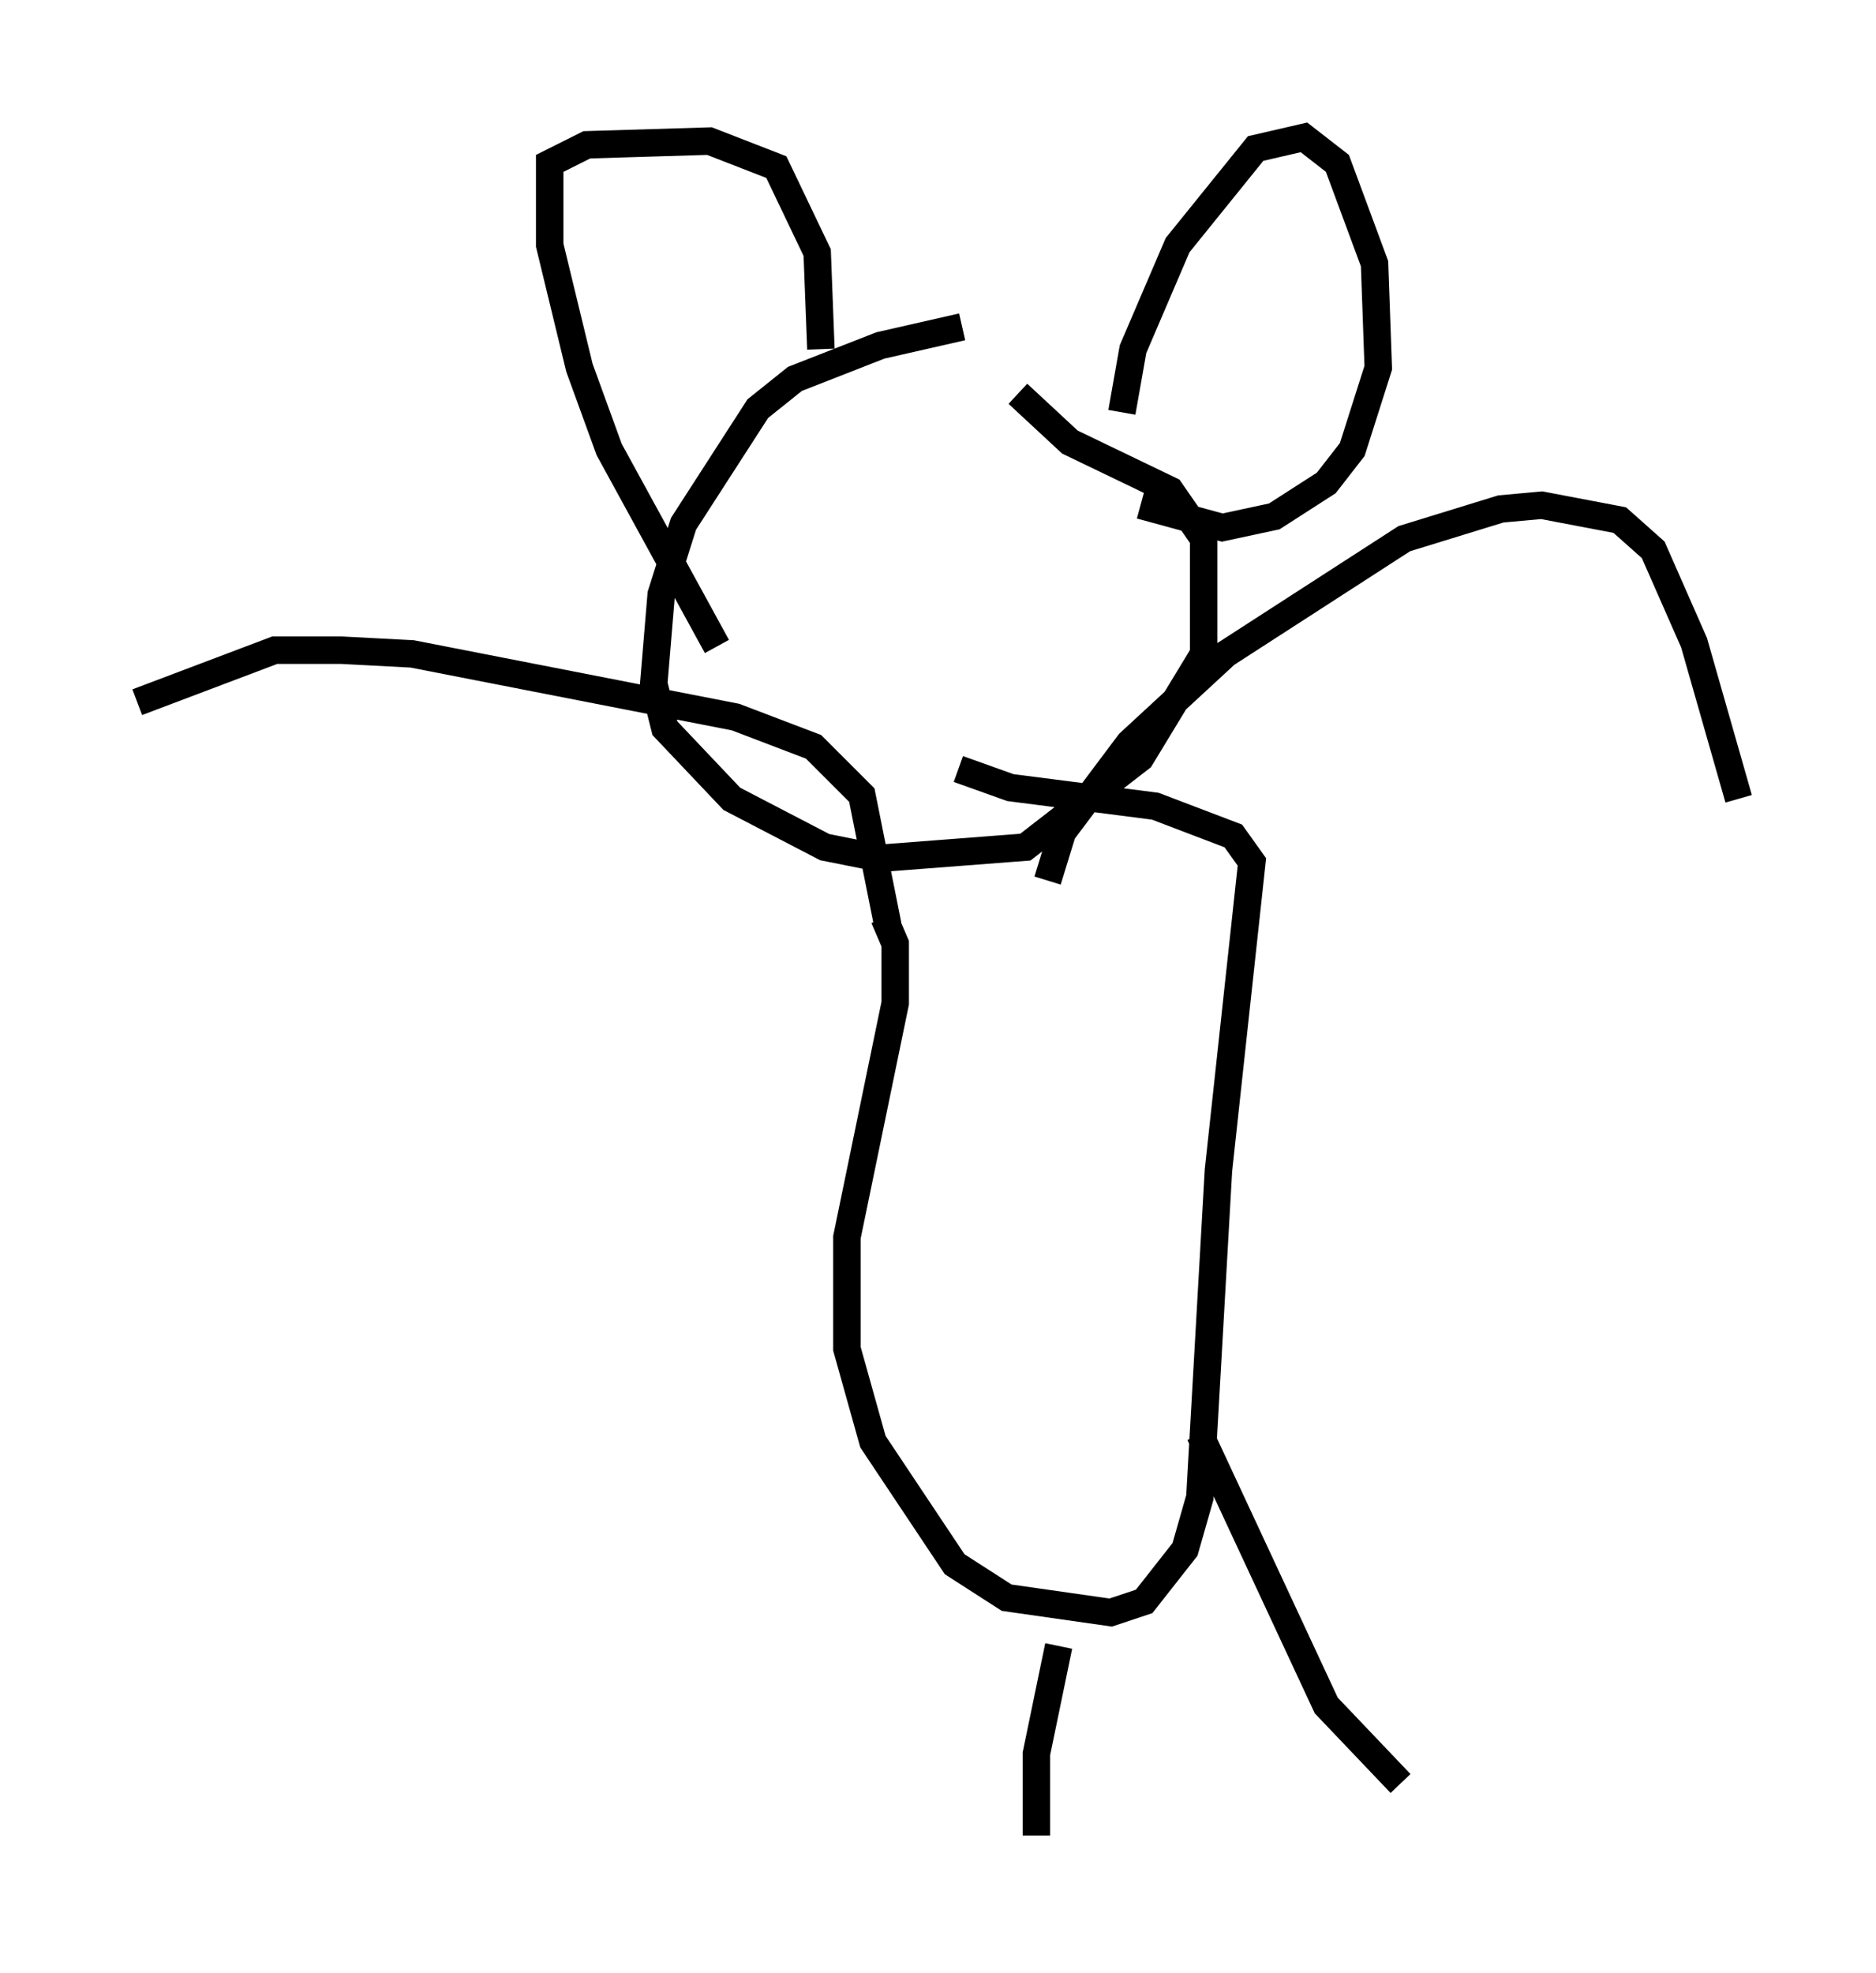 <?xml version="1.0" encoding="utf-8" ?>
<svg baseProfile="full" height="71.84" version="1.1" width="68.321" xmlns="http://www.w3.org/2000/svg" xmlns:ev="http://www.w3.org/2001/xml-events" xmlns:xlink="http://www.w3.org/1999/xlink"><defs /><rect fill="white" height="71.84" width="68.321" x="0" y="0" /><path d="M39.235, 11.631 m-4.195, 0.271 l-2.977, 0.677 -3.112, 1.218 l-1.353, 1.083 -2.706, 4.195 l-0.812, 2.571 -0.271, 3.248 l0.406, 1.624 2.436, 2.571 l3.383, 1.759 2.03, 0.406 l5.277, -0.406 4.195, -3.248 l2.3, -3.789 0.0, -4.195 l-1.218, -1.759 -3.654, -1.759 l-1.894, -1.759 m-10.961, 9.202 l-3.924, -7.172 -1.083, -2.977 l-1.083, -4.465 0.0, -2.977 l1.353, -0.677 4.465, -0.135 l2.436, 0.947 1.488, 3.112 l0.135, 3.518 m10.961, 2.3 l0.406, -2.3 1.624, -3.789 l2.842, -3.518 1.759, -0.406 l1.218, 0.947 1.353, 3.654 l0.135, 3.789 -0.947, 2.977 l-0.947, 1.218 -1.894, 1.218 l-1.894, 0.406 -2.977, -0.812 m-9.202, 15.291 l-0.947, -4.736 -1.759, -1.759 l-2.842, -1.083 -11.773, -2.3 l-2.571, -0.135 -2.436, 0.0 l-5.007, 1.894 m33.153, 6.495 l0.541, -1.759 2.436, -3.248 l3.518, -3.248 6.495, -4.195 l3.518, -1.083 1.488, -0.135 l2.842, 0.541 1.218, 1.083 l1.488, 3.383 1.624, 5.683 m-31.123, 4.33 l0.406, 0.947 0.0, 2.165 l-1.759, 8.525 0.0, 4.059 l0.947, 3.383 2.977, 4.465 l1.894, 1.218 3.789, 0.541 l1.218, -0.406 1.488, -1.894 l0.541, -1.894 0.677, -11.908 l1.218, -11.231 -0.677, -0.947 l-2.842, -1.083 -5.277, -0.677 l-1.894, -0.677 m3.654, 31.935 l-0.812, 3.924 0.0, 2.977 m5.954, -14.614 l4.601, 9.878 2.706, 2.842 " fill="none" stroke="black" stroke-width="1" /></svg>